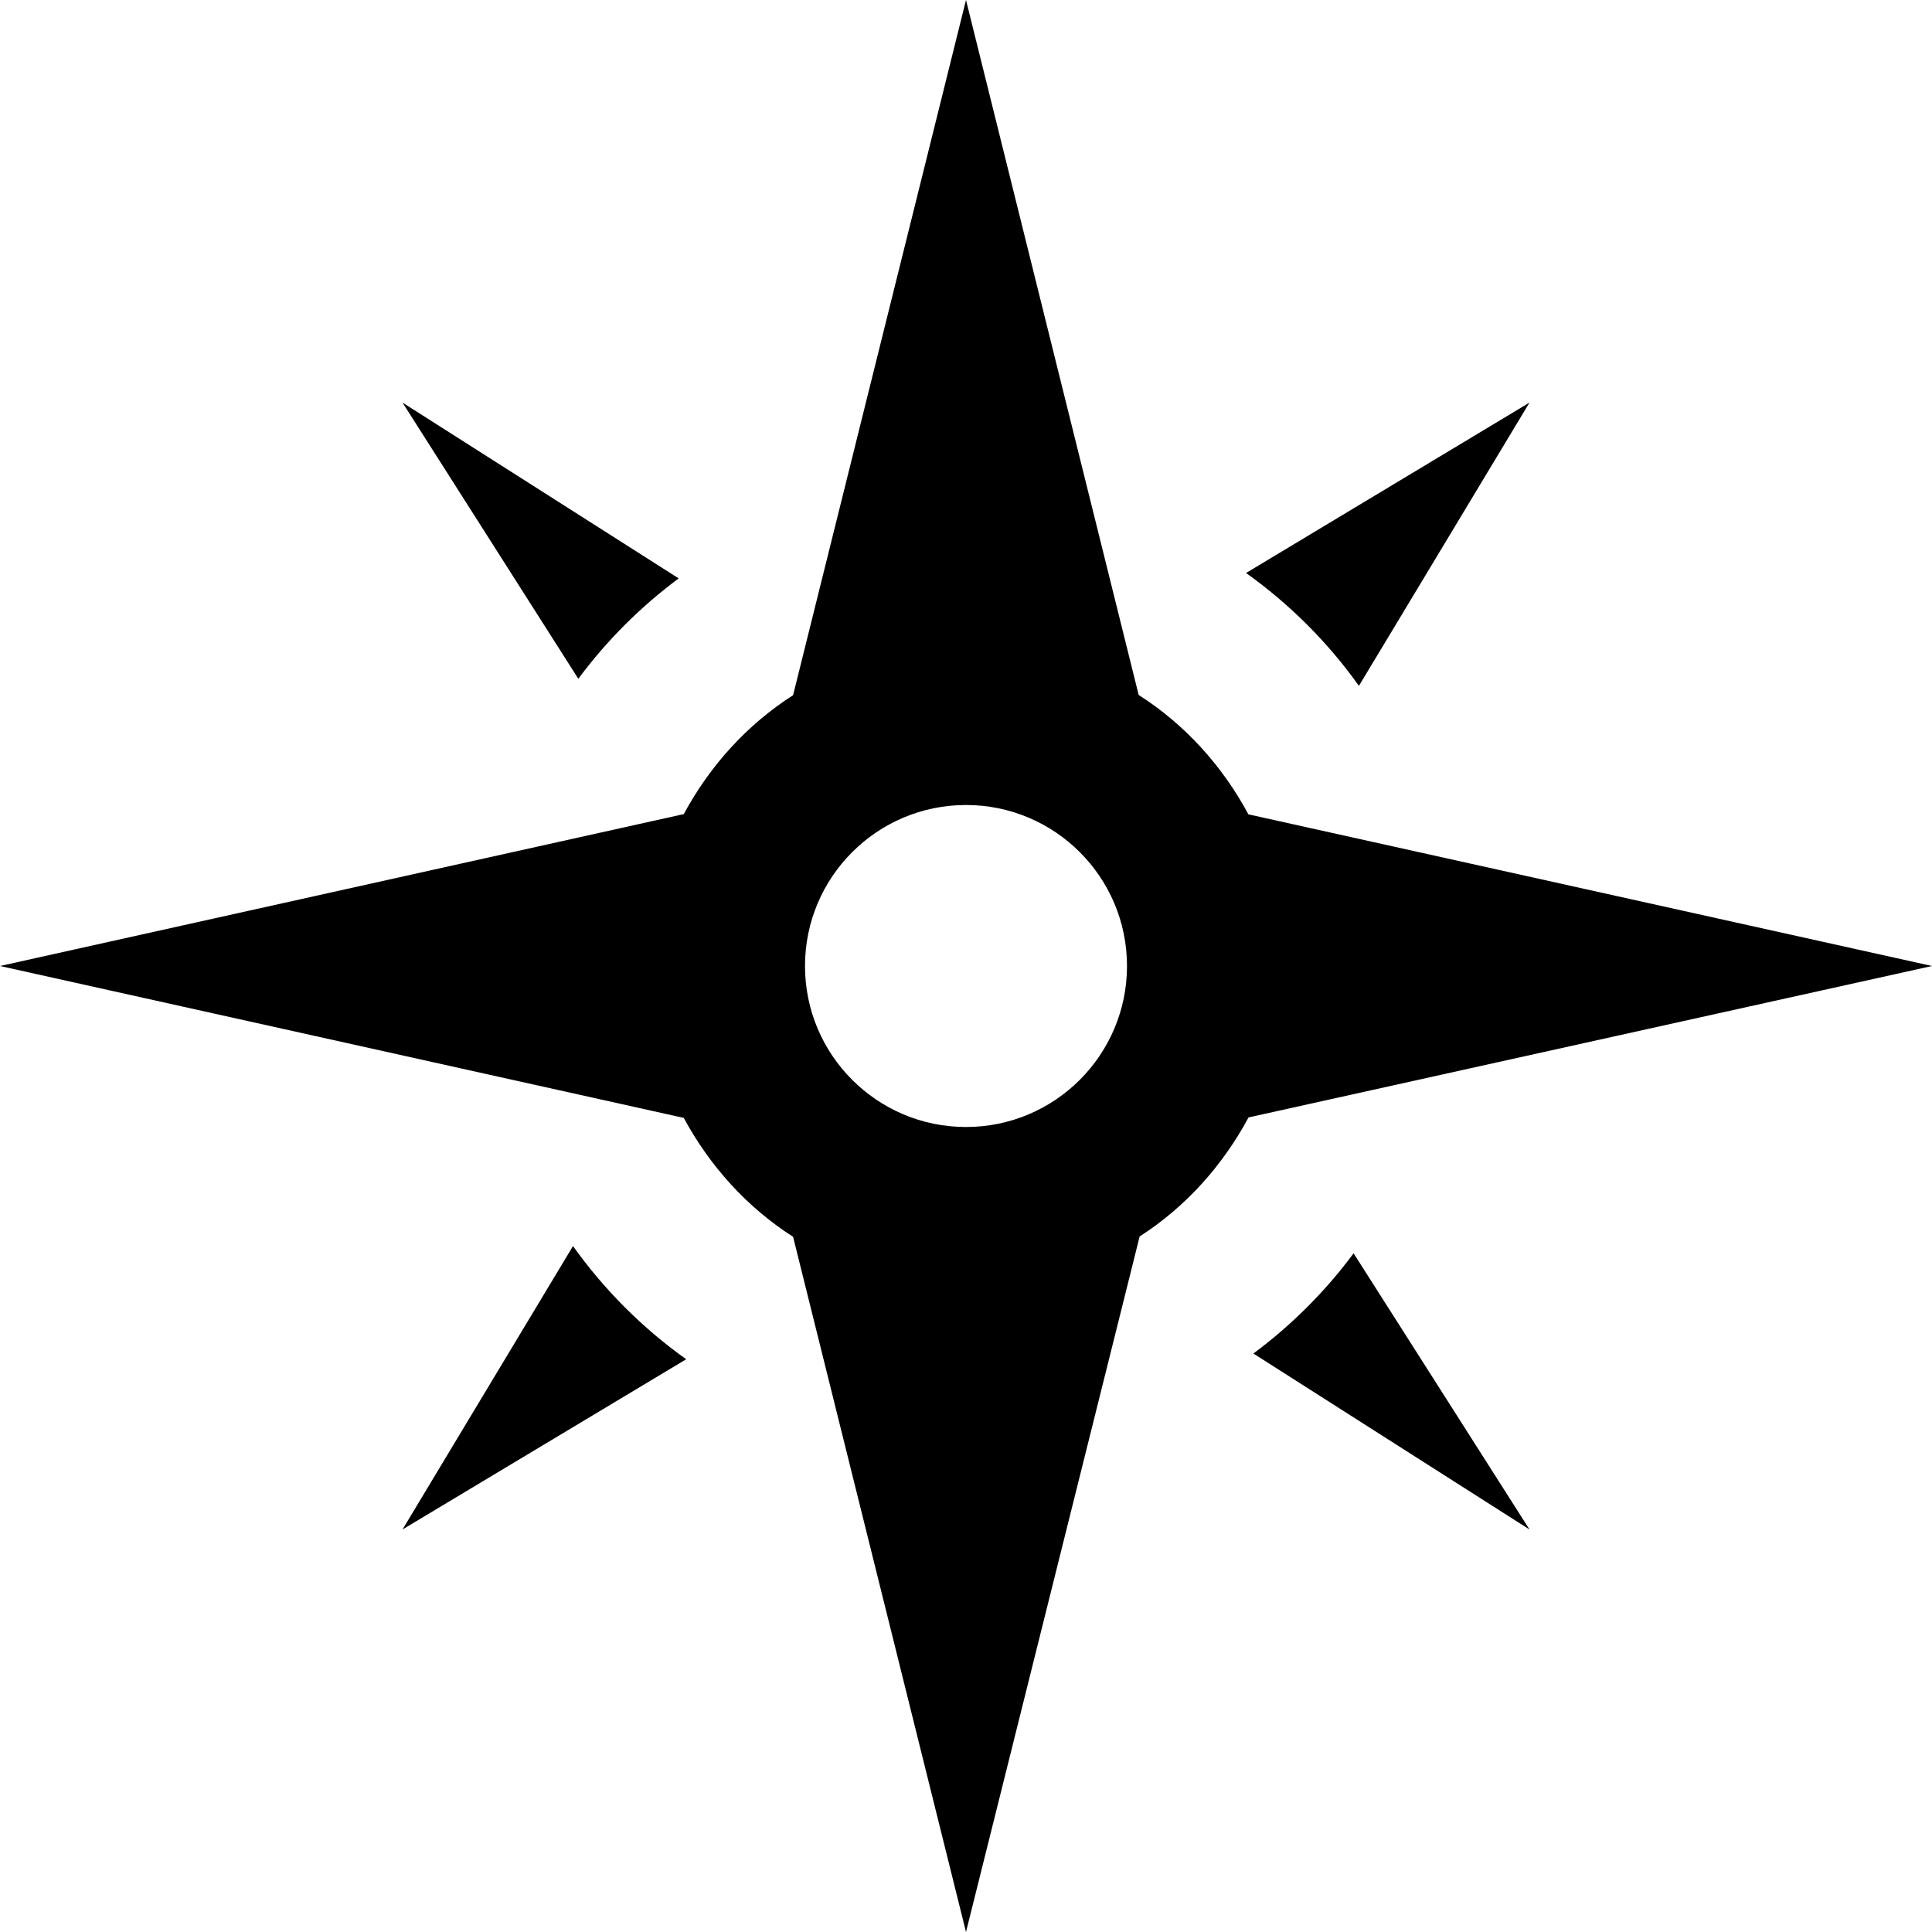 <svg xmlns="http://www.w3.org/2000/svg" width="24" height="24" viewBox="0 0 24 24"><path d="M14.145 8.633l-2.145-8.633-2.148 8.636c-.572.366-1.034.877-1.358 1.477l-8.494 1.887 8.494 1.887c.324.6.786 1.111 1.358 1.477l2.148 8.636 2.157-8.64c.571-.367 1.03-.879 1.353-1.479l8.49-1.881-8.492-1.884c-.324-.603-.788-1.116-1.363-1.483zm-2.145 5.367c-1.104 0-2-.896-2-2s.896-2 2-2 2 .896 2 2-.896 2-2 2zm7 5l-3.43-2.186c.474-.352.893-.771 1.245-1.245l2.185 3.431zm-3.521-11.882l3.521-2.117-2.119 3.519c-.386-.542-.86-1.015-1.402-1.402zm-6.955 9.767l-3.524 2.115 2.118-3.521c.387.543.862 1.018 1.406 1.406zm-1.34-8.453l-2.184-3.431 3.431 2.184c-.474.352-.894.772-1.247 1.247z"/></svg>